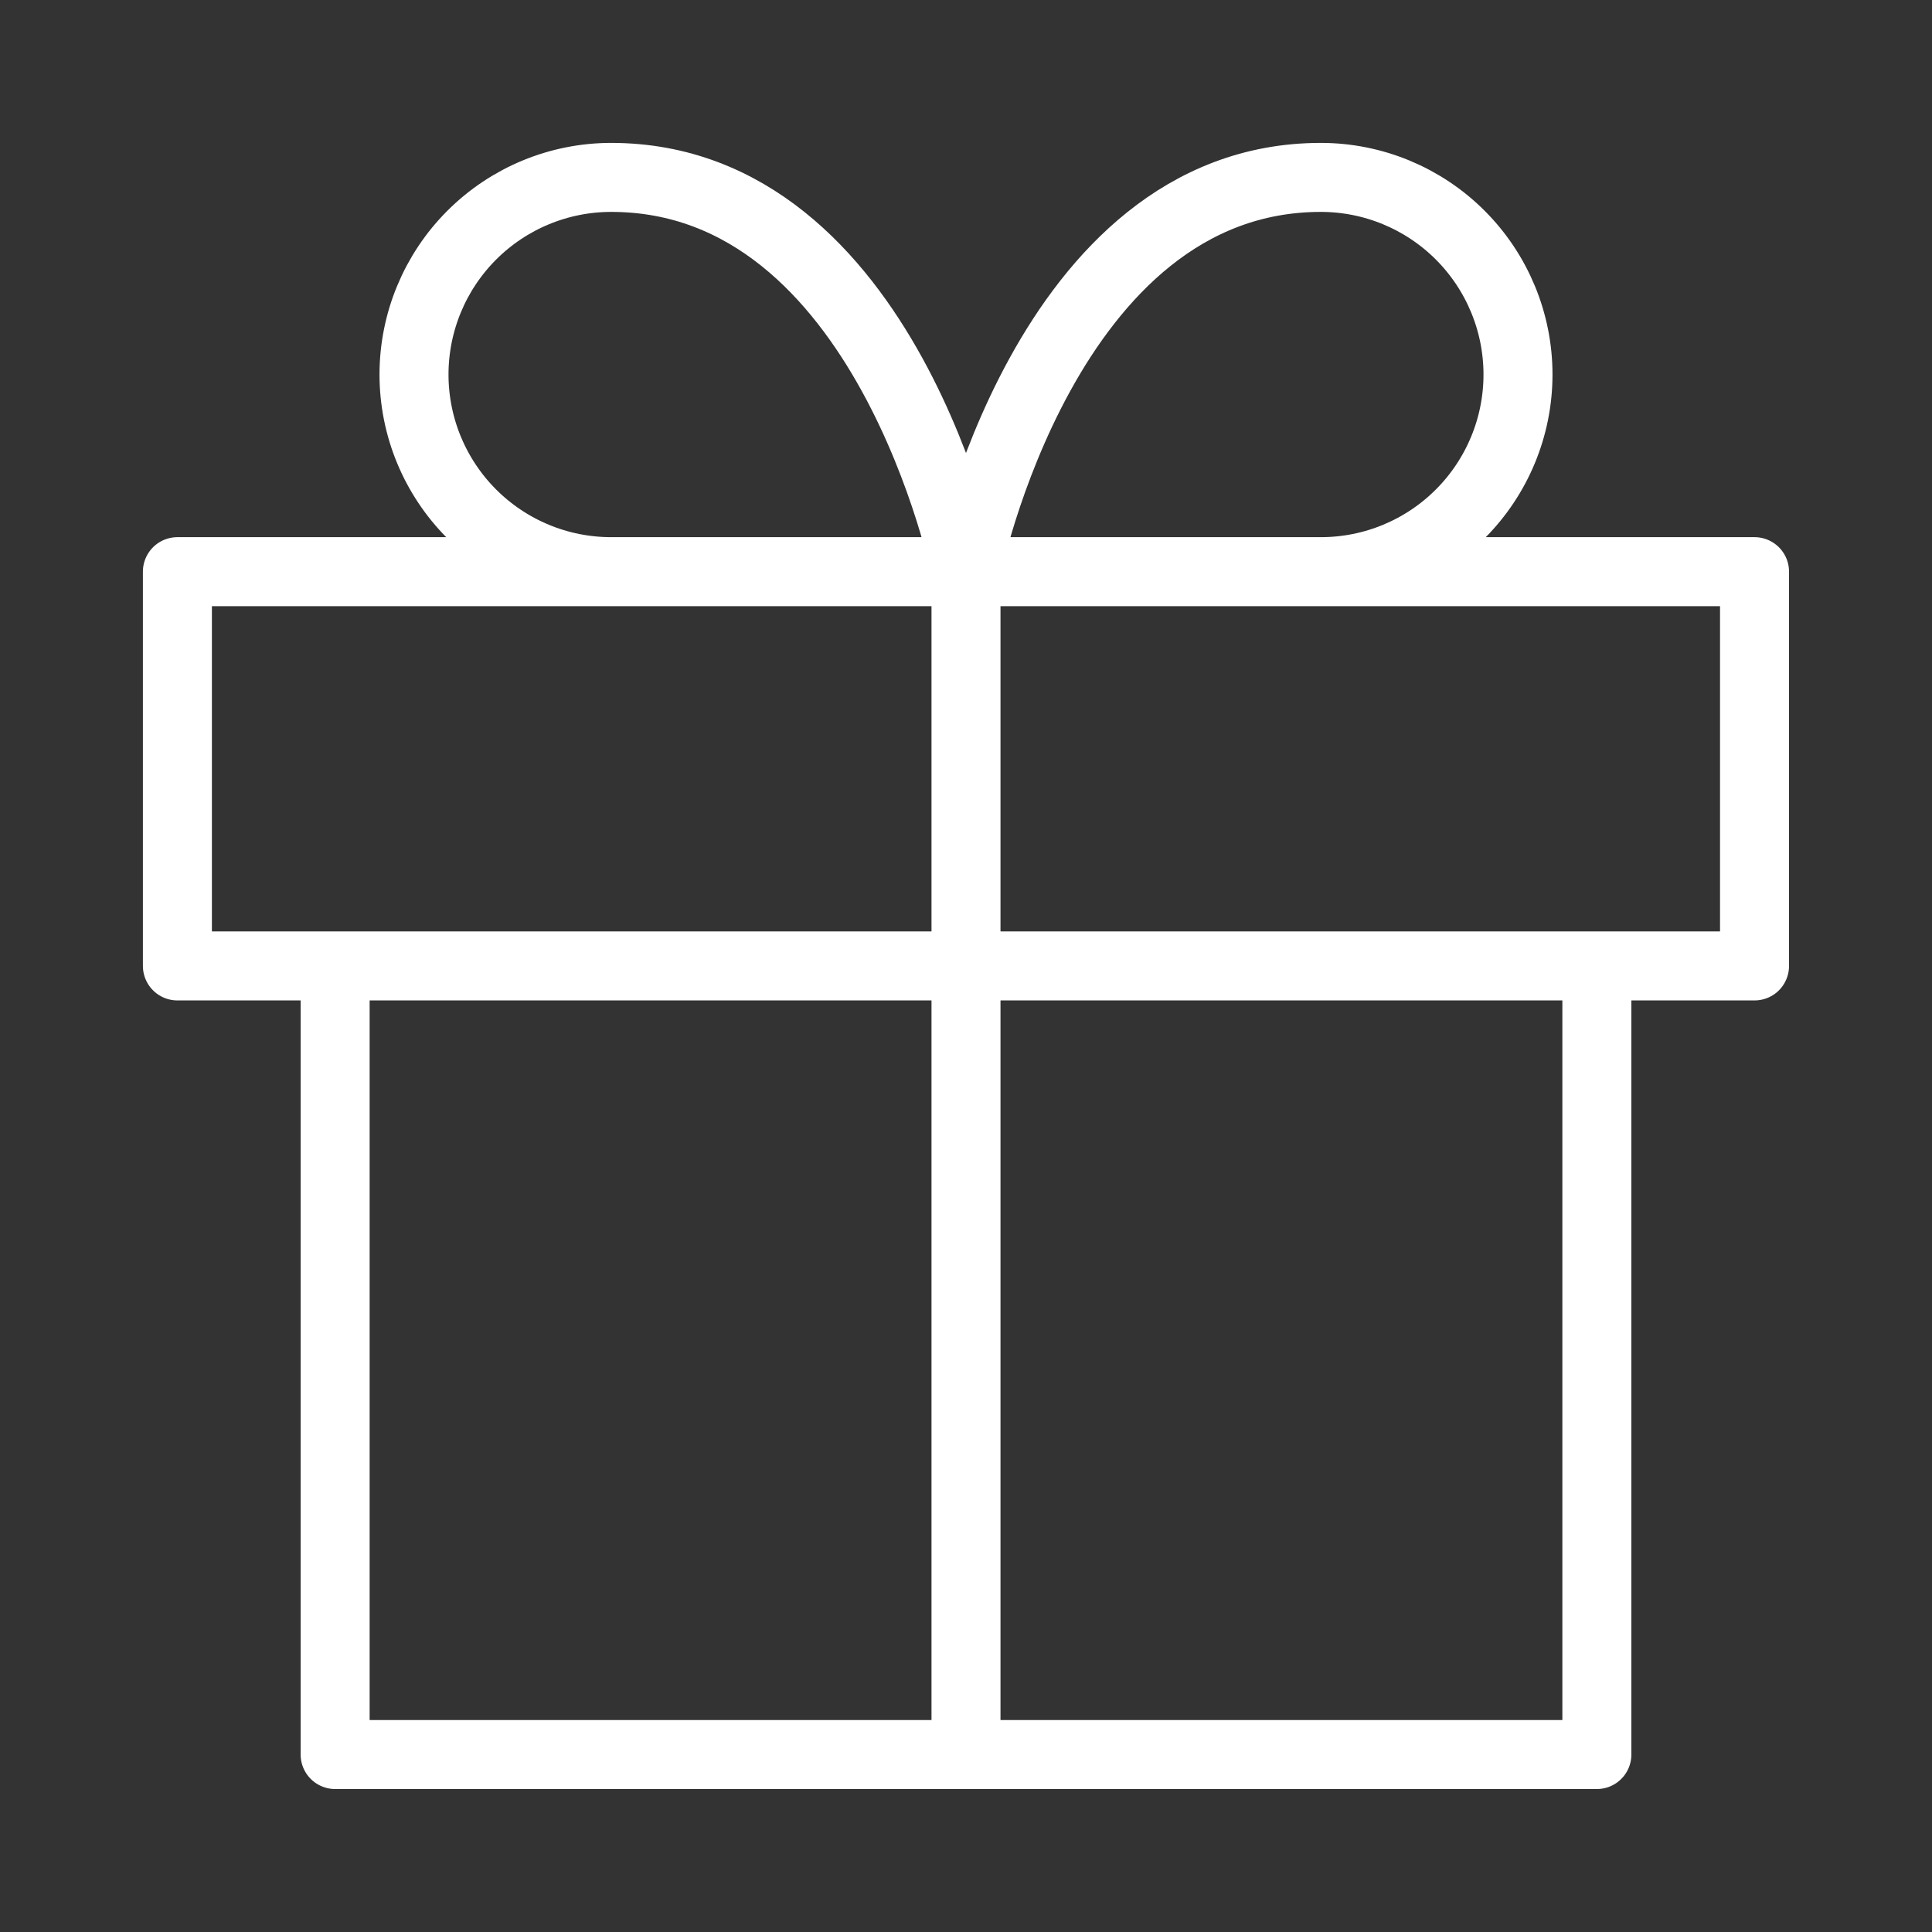 <svg fill="none" height="1em" viewBox="0 0 28 28" width="1em" xmlns="http://www.w3.org/2000/svg"><rect x="0" y="0" width="28" height="28" fill="#333333" stroke="none"/><path d="m23.143 14v11.428h-18.286v-11.428m9.143 11.428v-17.143m0 0h-5.143c-.758 0-1.484-.301-2.02-.837s-.837-1.263-.837-2.02.301-1.484.837-2.02 1.263-.837 2.02-.837c4 0 5.143 5.714 5.143 5.714zm0 0h5.143c.758 0 1.484-.301 2.02-.837s.837-1.263.837-2.02-.301-1.484-.837-2.02-1.262-.837-2.02-.837c-4 0-5.143 5.714-5.143 5.714zm-11.429 0h22.857v5.714h-22.857z" stroke="#fff" stroke-linecap="round" stroke-linejoin="round"/></svg>
